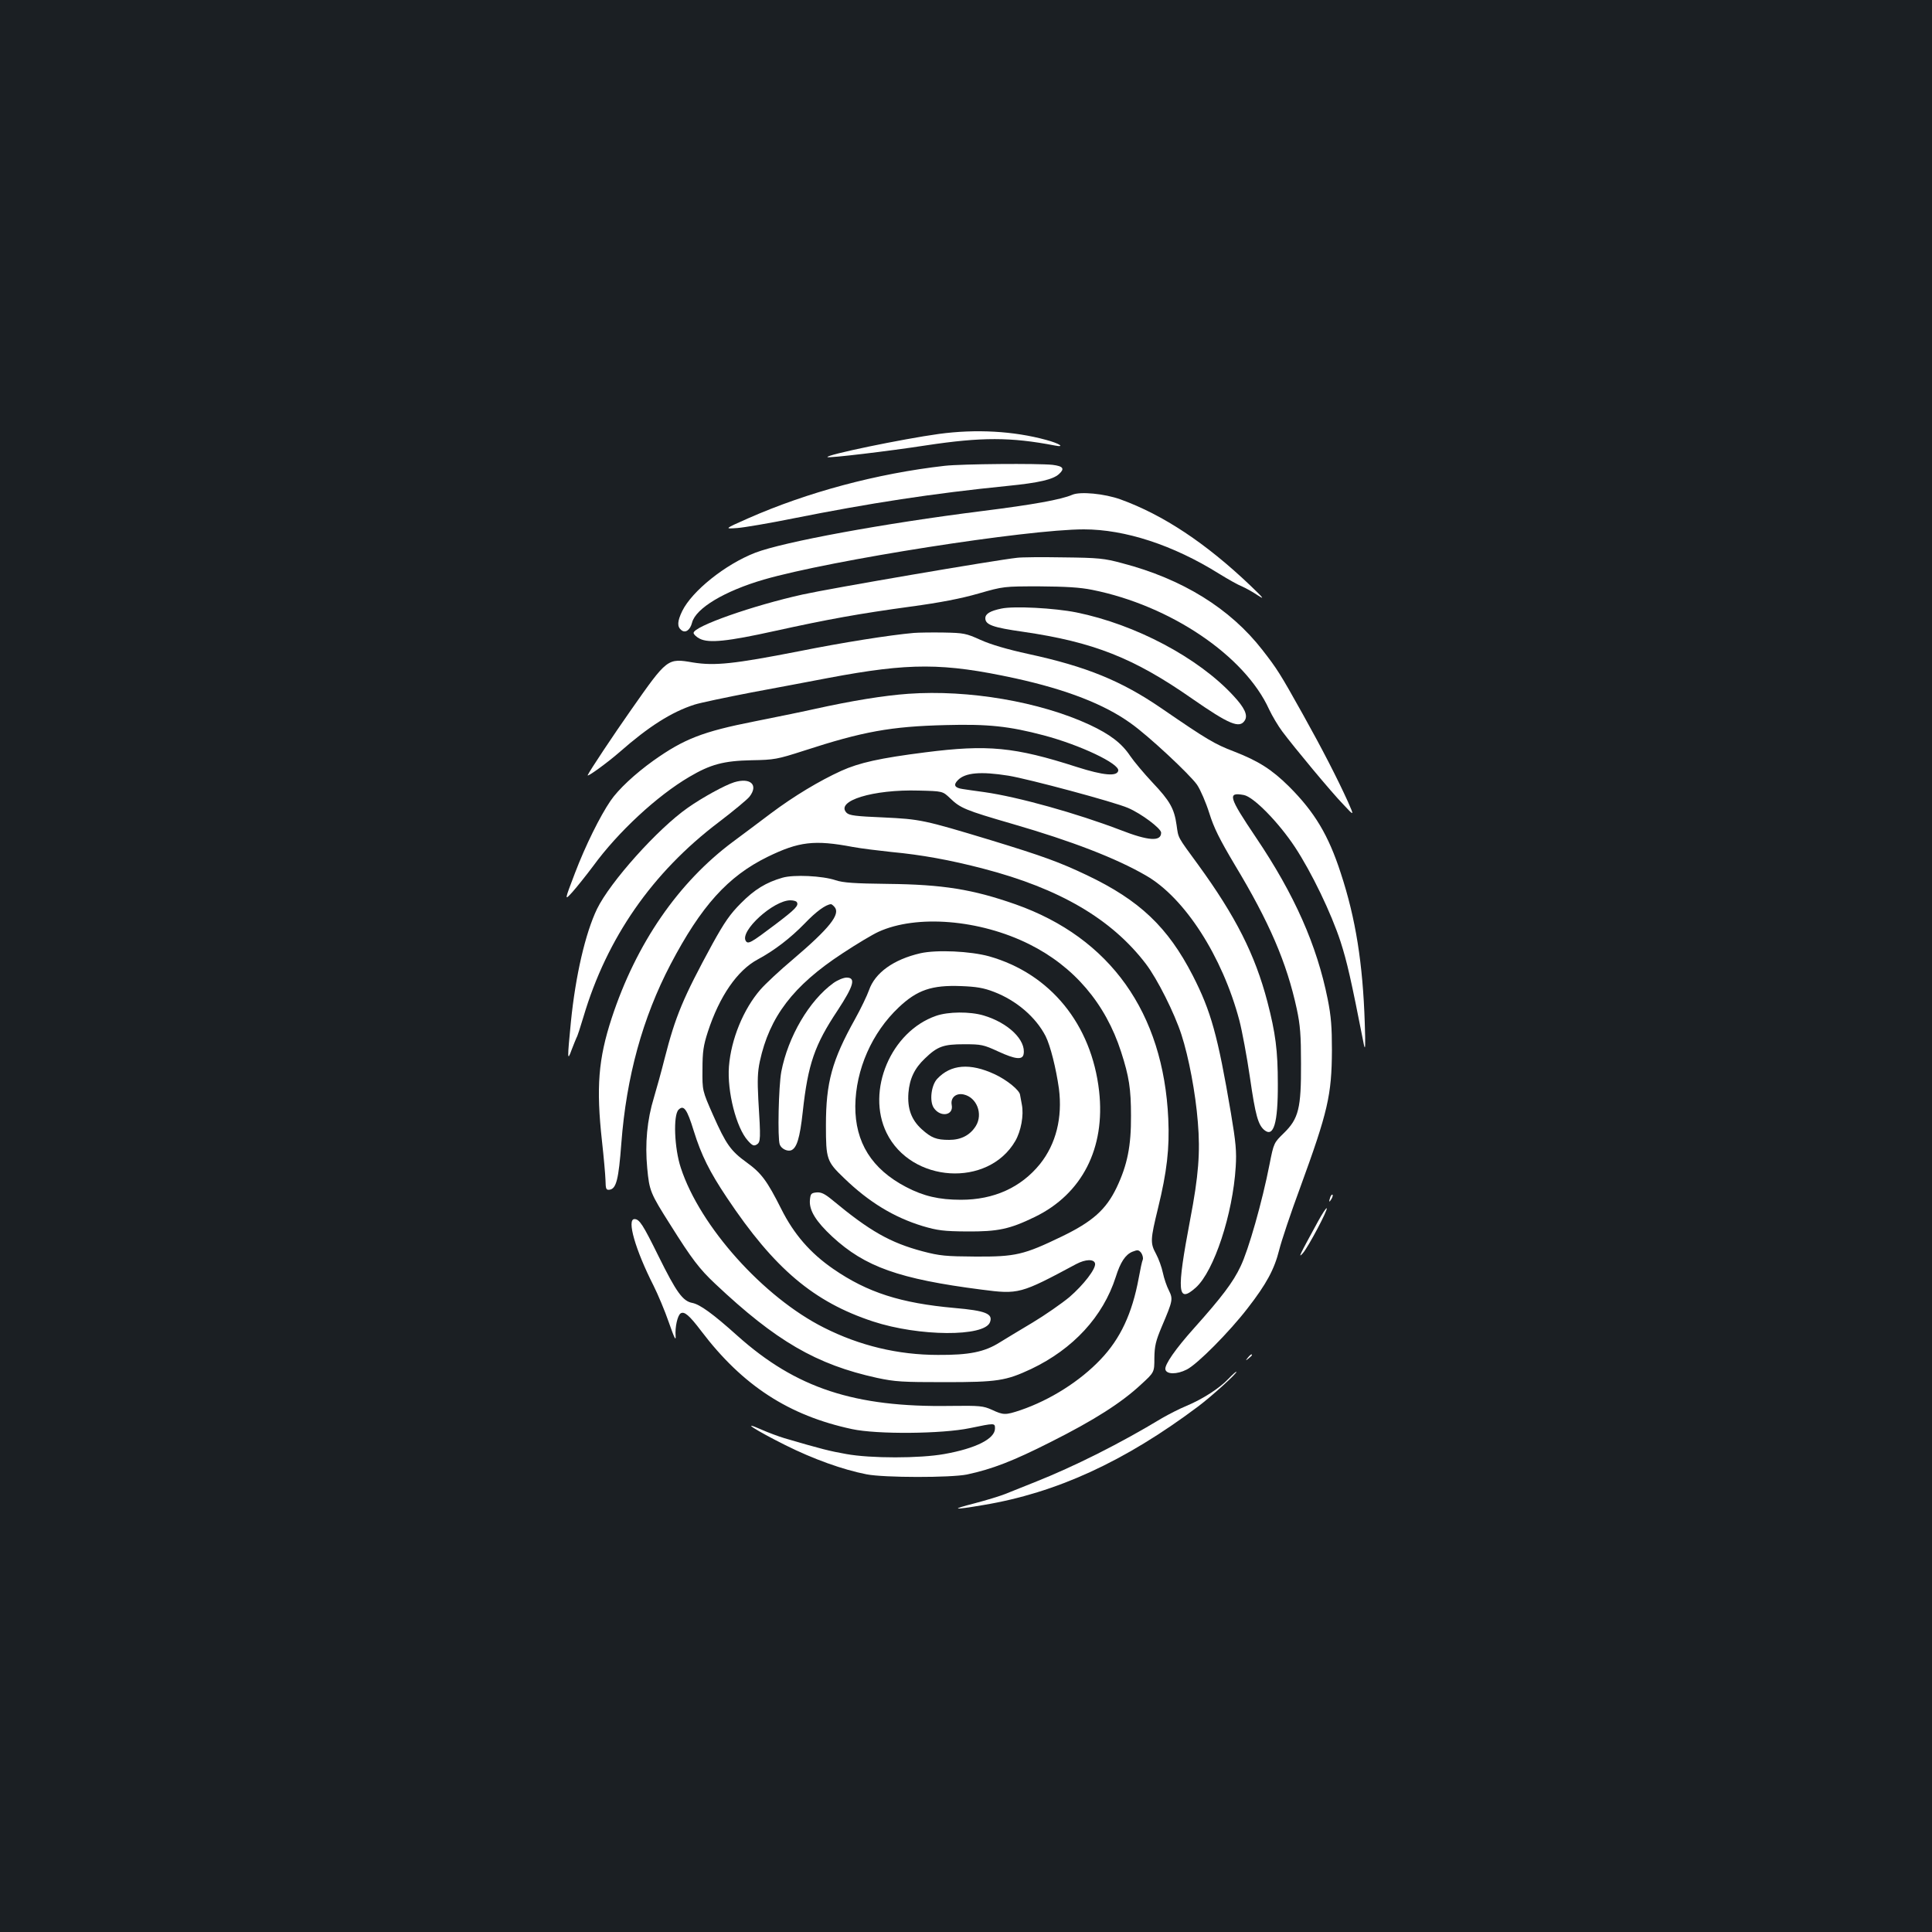 <?xml version="1.0" standalone="no"?>
<!DOCTYPE svg PUBLIC "-//W3C//DTD SVG 20010904//EN"
 "http://www.w3.org/TR/2001/REC-SVG-20010904/DTD/svg10.dtd">
<svg version="1.0" xmlns="http://www.w3.org/2000/svg"
 width="1000pt" height="1000pt" viewBox="0 0 1000 1000"
 preserveAspectRatio="xMidYMid meet">
<rect width="100%" height="100%" fill="#1b1f23"/>
<g transform="translate(0,1000) scale(0.1,-0.1)"
fill="#ffffff" stroke="none">
<path d="M4860 7754 c-189 -26 -589 -109 -577 -120 6 -6 311 30 512 61 285 43
437 43 665 -1 56 -11 23 11 -45 29 -168 46 -363 57 -555 31z"/>
<path d="M4890 7589 c-352 -40 -712 -137 -1018 -272 -124 -55 -124 -55 -55
-50 37 3 166 25 285 49 401 80 725 130 1114 169 161 16 234 33 265 61 31 28
23 41 -33 48 -75 8 -468 5 -558 -5z"/>
<path d="M5550 7439 c-58 -25 -202 -51 -465 -84 -510 -64 -1031 -160 -1176
-216 -155 -60 -327 -198 -378 -302 -25 -52 -27 -80 -5 -98 21 -18 46 -1 56 38
19 75 169 164 371 223 349 101 1364 260 1657 260 213 0 462 -81 699 -229 47
-29 100 -59 119 -66 18 -8 55 -28 80 -45 40 -26 34 -18 -38 51 -228 217 -449
364 -670 444 -83 30 -209 42 -250 24z"/>
<path d="M5265 7113 c-113 -12 -971 -159 -1110 -190 -258 -57 -565 -165 -565
-199 0 -7 14 -21 32 -30 47 -24 144 -14 388 40 277 61 438 90 702 126 155 21
263 42 353 68 129 37 131 37 315 37 135 -1 209 -5 273 -18 405 -81 790 -341
916 -619 16 -34 47 -86 68 -114 62 -83 253 -313 316 -378 57 -61 57 -61 24 14
-56 123 -132 271 -233 452 -119 213 -133 235 -210 334 -167 215 -415 368 -726
449 -92 25 -123 28 -303 30 -110 2 -218 1 -240 -2z"/>
<path d="M5183 6850 c-58 -12 -83 -27 -83 -50 0 -34 40 -48 195 -70 364 -53
573 -135 875 -346 193 -134 246 -156 273 -113 17 27 -1 66 -60 129 -181 196
-506 368 -811 430 -114 23 -325 34 -389 20z"/>
<path d="M4730 6724 c-125 -11 -371 -50 -595 -95 -338 -66 -435 -76 -548 -58
-133 23 -133 22 -321 -246 -88 -125 -215 -316 -224 -337 -7 -15 103 65 167
121 148 130 267 206 386 244 28 9 160 37 295 63 135 25 314 59 398 75 420 79
593 79 967 -2 264 -58 461 -134 598 -233 91 -64 305 -264 343 -318 18 -27 46
-92 63 -146 24 -77 53 -135 132 -268 179 -297 269 -506 321 -746 18 -84 22
-137 22 -283 1 -231 -12 -285 -89 -360 -51 -50 -52 -50 -74 -162 -37 -190
-109 -444 -150 -528 -38 -81 -97 -159 -241 -320 -95 -106 -153 -189 -148 -213
5 -26 59 -27 110 -1 55 27 222 196 316 318 97 125 138 201 163 301 11 45 60
192 109 324 143 392 163 477 164 711 0 118 -4 174 -22 264 -56 279 -172 541
-371 836 -142 211 -149 236 -63 220 50 -9 179 -140 265 -270 86 -131 187 -340
236 -490 33 -103 53 -189 120 -530 8 -38 9 -11 5 110 -10 308 -47 541 -124
775 -64 198 -136 317 -268 449 -89 88 -158 132 -284 181 -102 39 -139 61 -378
225 -206 141 -387 215 -687 280 -110 24 -195 49 -248 73 -75 34 -87 36 -190
38 -60 1 -130 0 -155 -2z"/>
<path d="M4702 6409 c-127 -9 -293 -36 -487 -79 -71 -16 -211 -44 -310 -64
-269 -53 -365 -91 -523 -203 -95 -68 -182 -149 -222 -208 -54 -79 -130 -232
-184 -374 -55 -144 -55 -144 -13 -98 23 26 71 86 107 134 129 177 331 364 498
462 110 65 178 83 322 86 118 2 133 5 270 49 307 100 451 126 735 133 220 6
329 -6 507 -53 189 -50 393 -147 386 -183 -6 -31 -76 -25 -214 19 -323 104
-462 117 -784 76 -237 -30 -343 -54 -436 -96 -112 -51 -244 -130 -364 -220
-63 -48 -151 -113 -195 -146 -284 -211 -502 -527 -629 -914 -69 -211 -81 -358
-50 -638 9 -81 17 -171 18 -200 1 -47 3 -52 21 -50 35 5 47 54 61 240 26 344
110 650 255 927 158 301 296 455 502 556 162 79 242 89 442 51 44 -8 134 -19
200 -26 151 -14 302 -41 474 -86 396 -103 665 -261 842 -493 60 -79 148 -255
184 -366 38 -117 73 -302 85 -453 13 -156 4 -277 -40 -506 -71 -375 -66 -436
30 -350 94 85 191 380 206 624 5 79 1 126 -25 280 -68 401 -103 526 -197 710
-129 251 -275 390 -548 520 -141 67 -225 98 -500 182 -344 104 -362 108 -554
117 -142 6 -176 10 -190 24 -60 61 136 122 374 115 123 -3 123 -3 161 -39 54
-52 77 -62 325 -134 304 -88 535 -177 690 -267 200 -115 395 -418 483 -750 14
-54 39 -187 55 -297 28 -194 42 -243 74 -270 48 -40 71 35 70 239 0 173 -12
263 -54 425 -64 244 -164 442 -359 710 -109 149 -101 135 -111 204 -12 86 -35
126 -125 221 -44 47 -96 109 -115 137 -44 66 -104 112 -211 162 -257 119 -626
182 -937 160z m518 -424 c104 -17 548 -136 619 -167 68 -29 171 -106 171 -128
0 -47 -65 -43 -211 14 -225 86 -528 171 -704 196 -44 6 -94 13 -112 16 -42 6
-50 21 -25 46 38 39 118 46 262 23z"/>
<path d="M3800 5951 c-48 -15 -165 -79 -240 -132 -156 -109 -402 -384 -470
-524 -60 -125 -111 -344 -135 -584 -19 -194 -19 -208 4 -144 11 28 22 56 25
62 4 5 20 54 36 108 121 408 356 747 701 1008 76 58 147 117 158 131 48 61 6
101 -79 75z"/>
<path d="M4050 5457 c-84 -24 -145 -61 -215 -132 -56 -56 -85 -98 -147 -210
-153 -281 -192 -375 -248 -594 -16 -64 -41 -154 -55 -201 -36 -117 -47 -239
-35 -366 11 -118 16 -130 120 -294 111 -177 151 -229 232 -305 314 -296 523
-418 838 -487 94 -20 131 -22 350 -22 273 0 316 7 447 68 218 104 372 271 438
476 24 77 50 116 86 131 28 11 33 10 46 -6 7 -11 11 -26 8 -35 -4 -8 -13 -51
-21 -95 -34 -184 -95 -314 -197 -421 -106 -112 -260 -210 -415 -263 -78 -26
-88 -26 -148 2 -45 20 -61 22 -214 20 -497 -8 -800 92 -1103 363 -128 115
-194 162 -233 170 -50 9 -83 55 -175 241 -81 164 -99 193 -125 193 -41 0 4
-158 99 -345 22 -44 58 -129 79 -190 28 -80 37 -99 35 -70 -4 45 10 107 26
117 19 12 45 -10 107 -92 214 -282 453 -437 780 -507 130 -28 466 -25 610 5
130 27 130 27 130 -2 0 -53 -99 -103 -262 -132 -128 -23 -382 -23 -508 0 -85
15 -129 26 -320 82 -30 9 -84 29 -120 45 -113 50 -29 -4 125 -81 144 -72 297
-127 420 -151 91 -18 436 -18 520 -1 131 28 239 70 431 167 227 114 368 204
469 298 70 64 70 64 70 138 1 63 7 88 39 164 57 134 58 141 36 186 -11 21 -25
62 -31 91 -6 29 -22 73 -35 97 -31 57 -30 74 10 238 46 188 60 309 53 462 -25
550 -301 937 -790 1110 -222 78 -377 103 -662 106 -173 2 -231 6 -270 19 -68
23 -217 30 -275 13z m74 -126 c12 -18 -7 -37 -111 -116 -126 -95 -141 -104
-153 -85 -31 51 143 210 231 210 15 0 30 -4 33 -9z m196 -26 c31 -37 -26 -109
-215 -270 -68 -57 -144 -128 -169 -157 -88 -101 -152 -257 -163 -398 -10 -129
38 -318 98 -384 23 -26 31 -29 46 -20 20 13 21 26 8 234 -5 97 -4 141 8 197
50 230 172 391 427 558 74 49 158 99 187 112 197 90 523 64 780 -64 231 -115
395 -306 476 -558 41 -127 51 -191 51 -330 1 -157 -19 -255 -74 -371 -55 -115
-125 -177 -284 -254 -197 -95 -239 -105 -446 -104 -156 1 -186 4 -274 27 -169
45 -274 105 -467 265 -41 34 -59 42 -83 40 -28 -3 -31 -7 -34 -41 -4 -52 31
-109 116 -188 169 -156 345 -219 772 -274 193 -25 201 -23 490 132 49 26 93
27 98 3 5 -27 -59 -110 -133 -174 -40 -33 -126 -93 -191 -132 -66 -39 -141
-85 -169 -102 -79 -50 -159 -66 -320 -65 -207 0 -406 48 -590 141 -313 157
-642 524 -741 827 -34 102 -40 273 -12 301 27 27 44 4 79 -110 39 -125 81
-210 172 -346 245 -367 449 -539 756 -640 238 -78 576 -80 605 -4 17 44 -22
60 -184 74 -278 25 -450 80 -627 202 -119 82 -204 180 -269 310 -74 147 -103
186 -179 241 -83 60 -107 94 -174 245 -56 127 -56 127 -55 237 0 92 5 124 28
195 60 184 153 318 258 374 87 47 169 110 243 186 59 62 109 98 136 100 4 0
12 -7 19 -15z"/>
<path d="M4764 5066 c-139 -32 -235 -101 -266 -191 -10 -28 -42 -95 -72 -149
-120 -215 -151 -329 -151 -551 0 -175 4 -187 94 -273 129 -125 259 -203 406
-248 78 -23 109 -27 230 -28 161 -1 221 12 351 75 245 119 366 356 333 651
-39 346 -252 608 -569 698 -98 27 -271 35 -356 16z m381 -200 c115 -44 216
-130 267 -229 25 -50 54 -166 69 -272 19 -150 -15 -286 -98 -390 -99 -122
-239 -185 -409 -185 -114 0 -194 19 -284 66 -178 93 -264 231 -263 419 2 189
86 380 225 511 95 90 171 116 323 110 78 -3 116 -9 170 -30z"/>
<path d="M4845 4742 c-234 -81 -363 -388 -256 -606 127 -259 525 -284 666 -42
30 52 45 134 34 189 -4 23 -8 45 -9 49 -1 24 -69 79 -132 108 -127 59 -227 51
-297 -24 -31 -33 -41 -115 -18 -150 34 -51 104 -40 93 15 -7 37 22 63 62 54
68 -15 101 -101 63 -163 -30 -48 -77 -72 -138 -72 -66 0 -92 10 -142 55 -54
49 -75 107 -69 188 6 74 32 128 85 178 65 63 96 74 203 74 89 0 100 -2 178
-38 87 -40 124 -44 130 -14 14 73 -79 163 -207 201 -71 21 -183 20 -246 -2z"/>
<path d="M4314 4912 c-126 -91 -235 -278 -270 -459 -14 -75 -20 -346 -8 -377
8 -22 39 -37 59 -30 29 12 45 62 60 199 27 247 61 346 181 526 83 127 95 169
46 169 -16 0 -47 -13 -68 -28z"/>
<path d="M6886 3805 c-9 -26 -7 -32 5 -12 6 10 9 21 6 23 -2 3 -7 -2 -11 -11z"/>
<path d="M6822 3678 c-95 -174 -106 -195 -78 -164 29 34 130 225 123 232 -3 3
-23 -28 -45 -68z"/>
<path d="M6459 2973 c-13 -16 -12 -17 4 -4 9 7 17 15 17 17 0 8 -8 3 -21 -13z"/>
<path d="M6359 2864 c-46 -49 -133 -105 -216 -140 -37 -15 -95 -45 -128 -64
-215 -130 -453 -250 -660 -332 -55 -22 -122 -49 -150 -60 -27 -11 -99 -33
-160 -49 -129 -33 -114 -36 45 -9 378 63 731 225 1110 509 71 53 211 180 199
181 -3 0 -21 -16 -40 -36z"/>
</g>
</svg>
